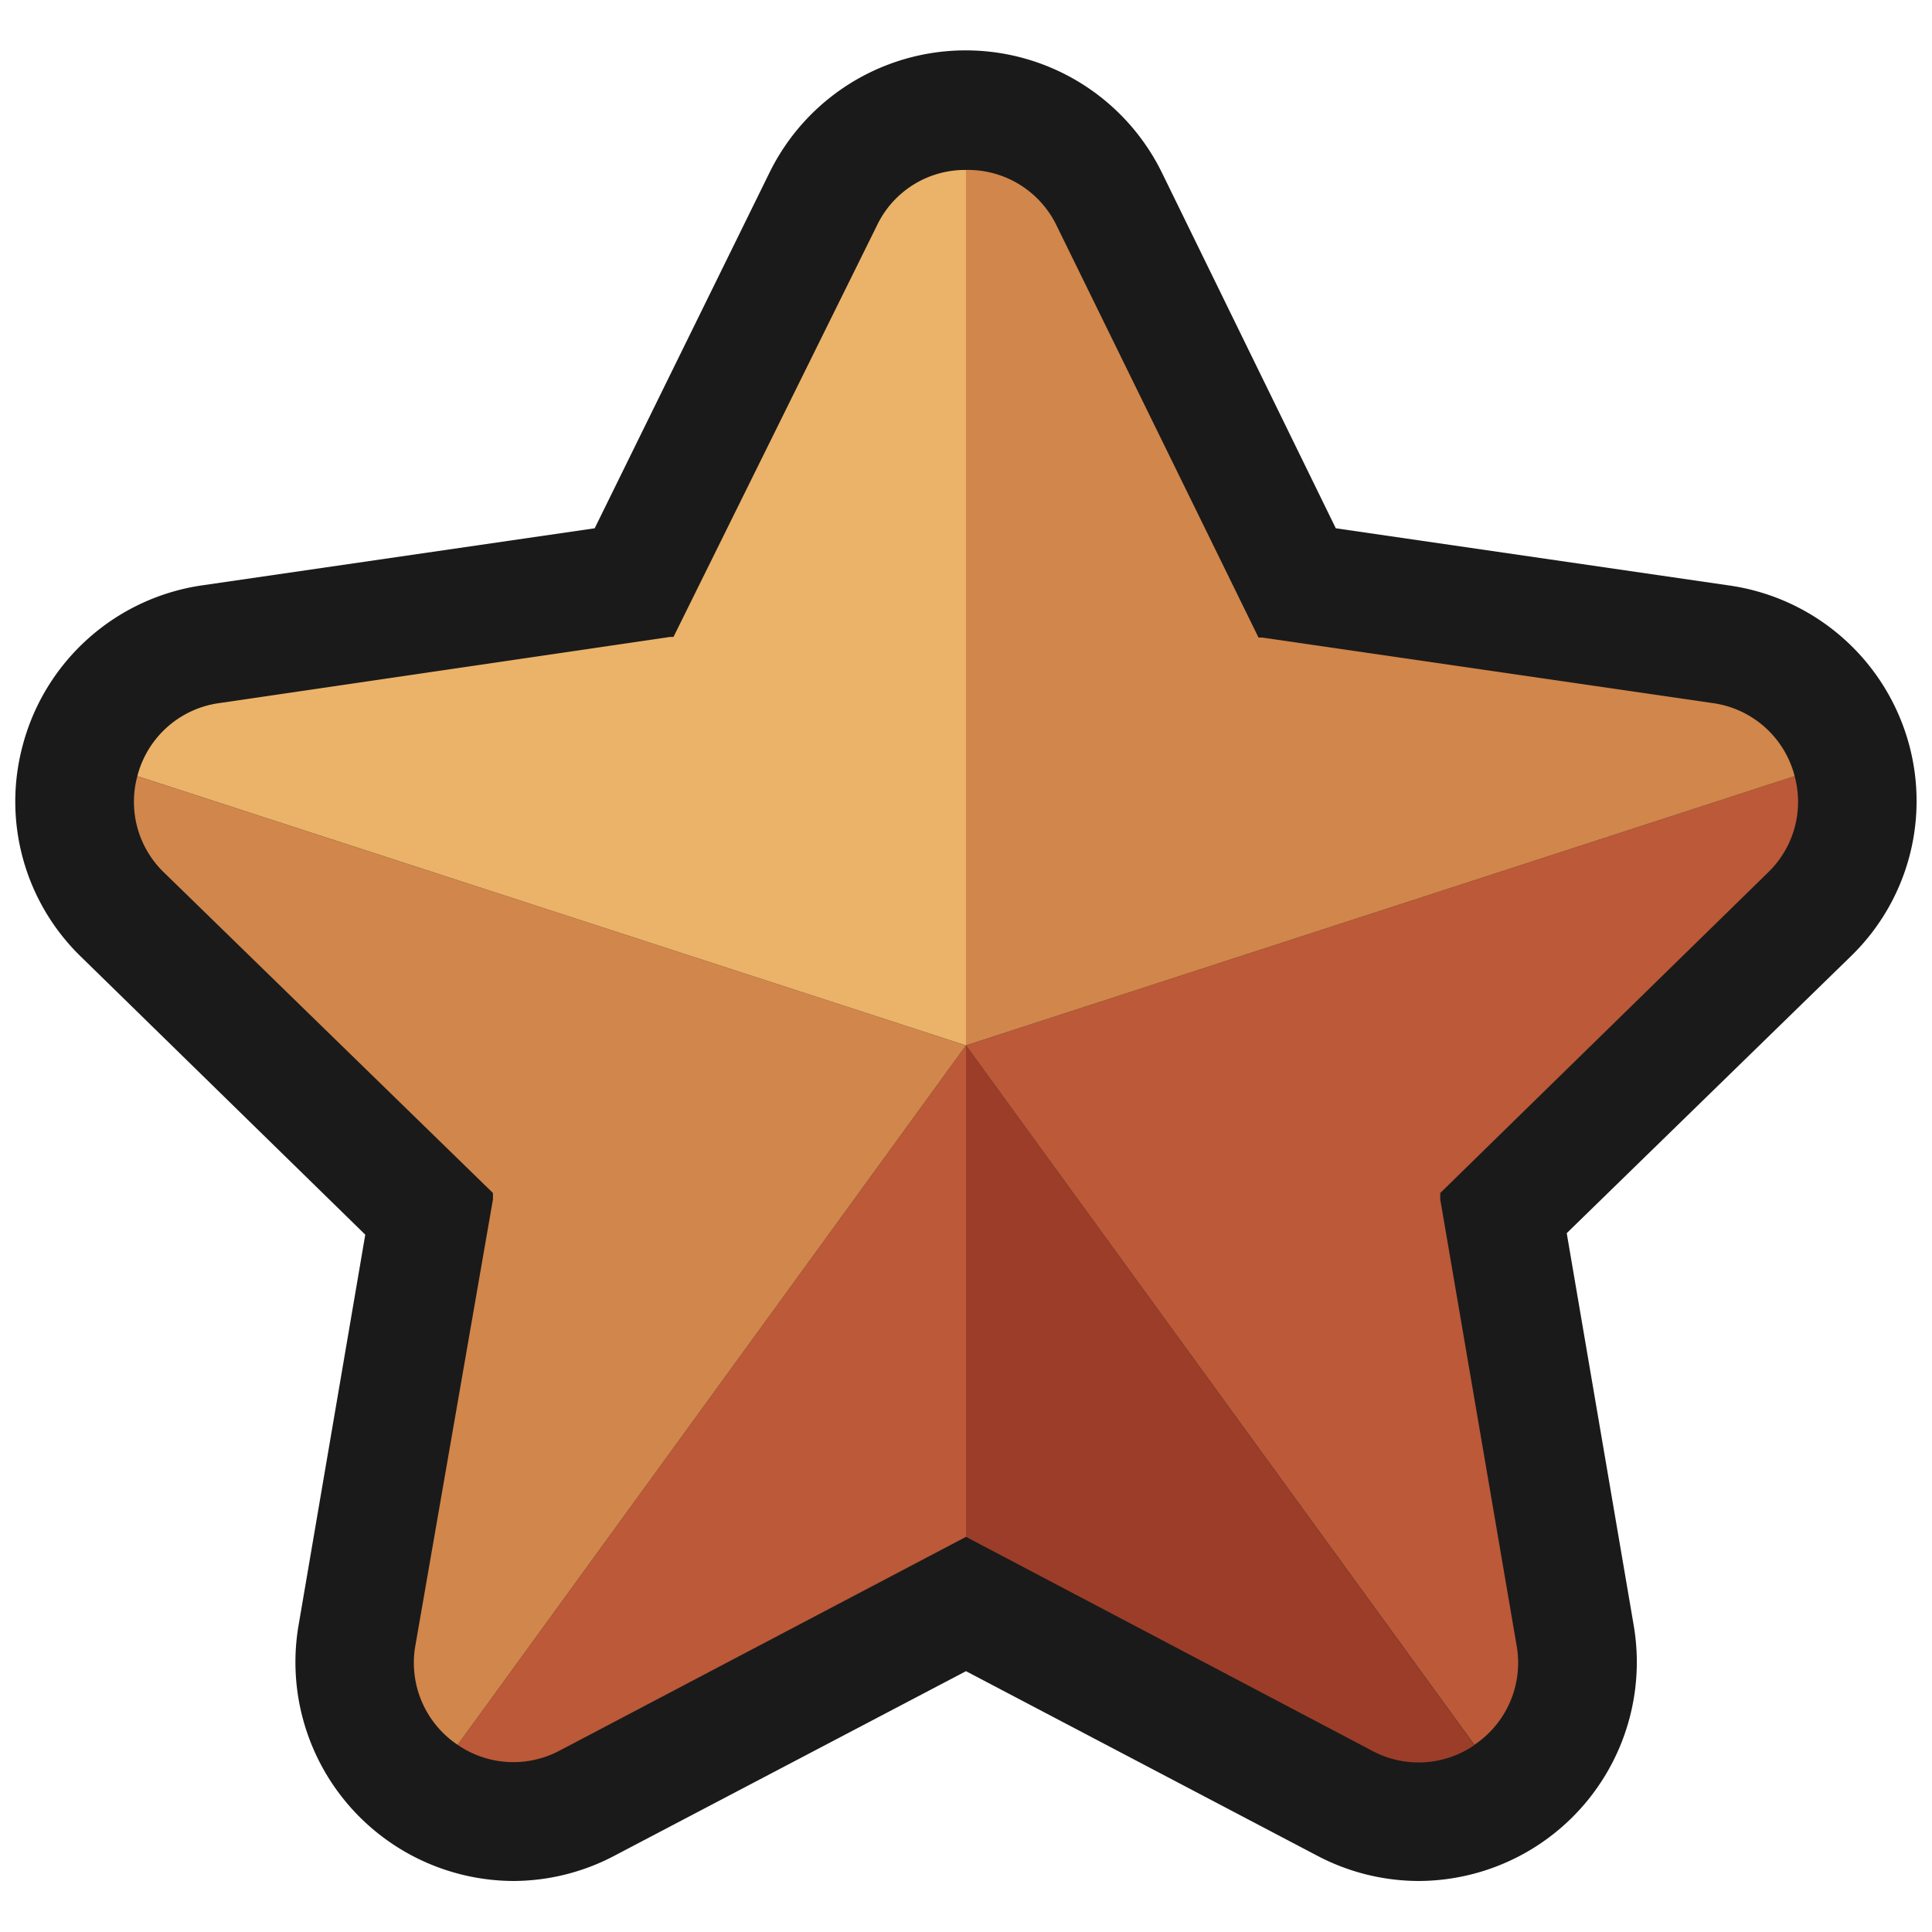 <svg xmlns="http://www.w3.org/2000/svg" viewBox="0 0 64 64"><defs><style>.cls-1,.cls-2{fill:#1a1a1a;}.cls-1{opacity:0;}.cls-3{fill:#bb5938;}.cls-4{fill:#d1864b;}.cls-5{fill:#9c3d29;}.cls-6{fill:#ebb369;}</style></defs><title>Star Bronze Outline</title><g id="Layer_2" data-name="Layer 2"><g id="_001-100" data-name="001-100"><rect class="cls-1" width="64" height="64"/><path class="cls-2" d="M63.25,24.7a7.23,7.23,0,0,0-6-5.31l-13-1.89L38.49,5.72a7.24,7.24,0,0,0-13,0L19.7,17.5l-13,1.89A7.22,7.22,0,0,0,.75,24.7a7.16,7.16,0,0,0,1.94,7L12.1,40.9l-2.22,13A7.25,7.25,0,0,0,17,62.31a7.21,7.21,0,0,0,3.36-.84L32,55.36l11.63,6.11a7.24,7.24,0,0,0,3.36.84,7.25,7.25,0,0,0,7.13-8.46l-2.22-13,9.41-9.17A7.16,7.16,0,0,0,63.25,24.7Z"/><path class="cls-3" d="M32,34.63h0L15.16,57.8a3.26,3.26,0,0,0,3.38.19L32,50.91h0V34.63Z"/><path class="cls-4" d="M4.55,25.71a3.25,3.25,0,0,0,.89,3.2L16.33,39.52l0,.21L13.76,54.51a3.27,3.27,0,0,0,1.4,3.29L32,34.63Z"/><path class="cls-5" d="M32,50.91,45.46,58a3.26,3.26,0,0,0,3.38-.19L32,34.63Z"/><path class="cls-3" d="M59.45,25.71,32,34.63h0L48.84,57.8a3.27,3.27,0,0,0,1.4-3.29L47.71,39.73l0-.21L58.56,28.91A3.25,3.25,0,0,0,59.45,25.71Z"/><path class="cls-6" d="M29.05,7.47,22.31,21.1l-.12,0L7.27,23.29a3.26,3.26,0,0,0-2.72,2.42L32,34.63h0v-29A3.23,3.23,0,0,0,29.05,7.47Z"/><path class="cls-4" d="M56.73,23.29,41.81,21.12l-.12,0L35,7.47a3.26,3.26,0,0,0-3-1.84v29l27.45-8.92A3.26,3.26,0,0,0,56.73,23.29Z"/></g></g></svg>